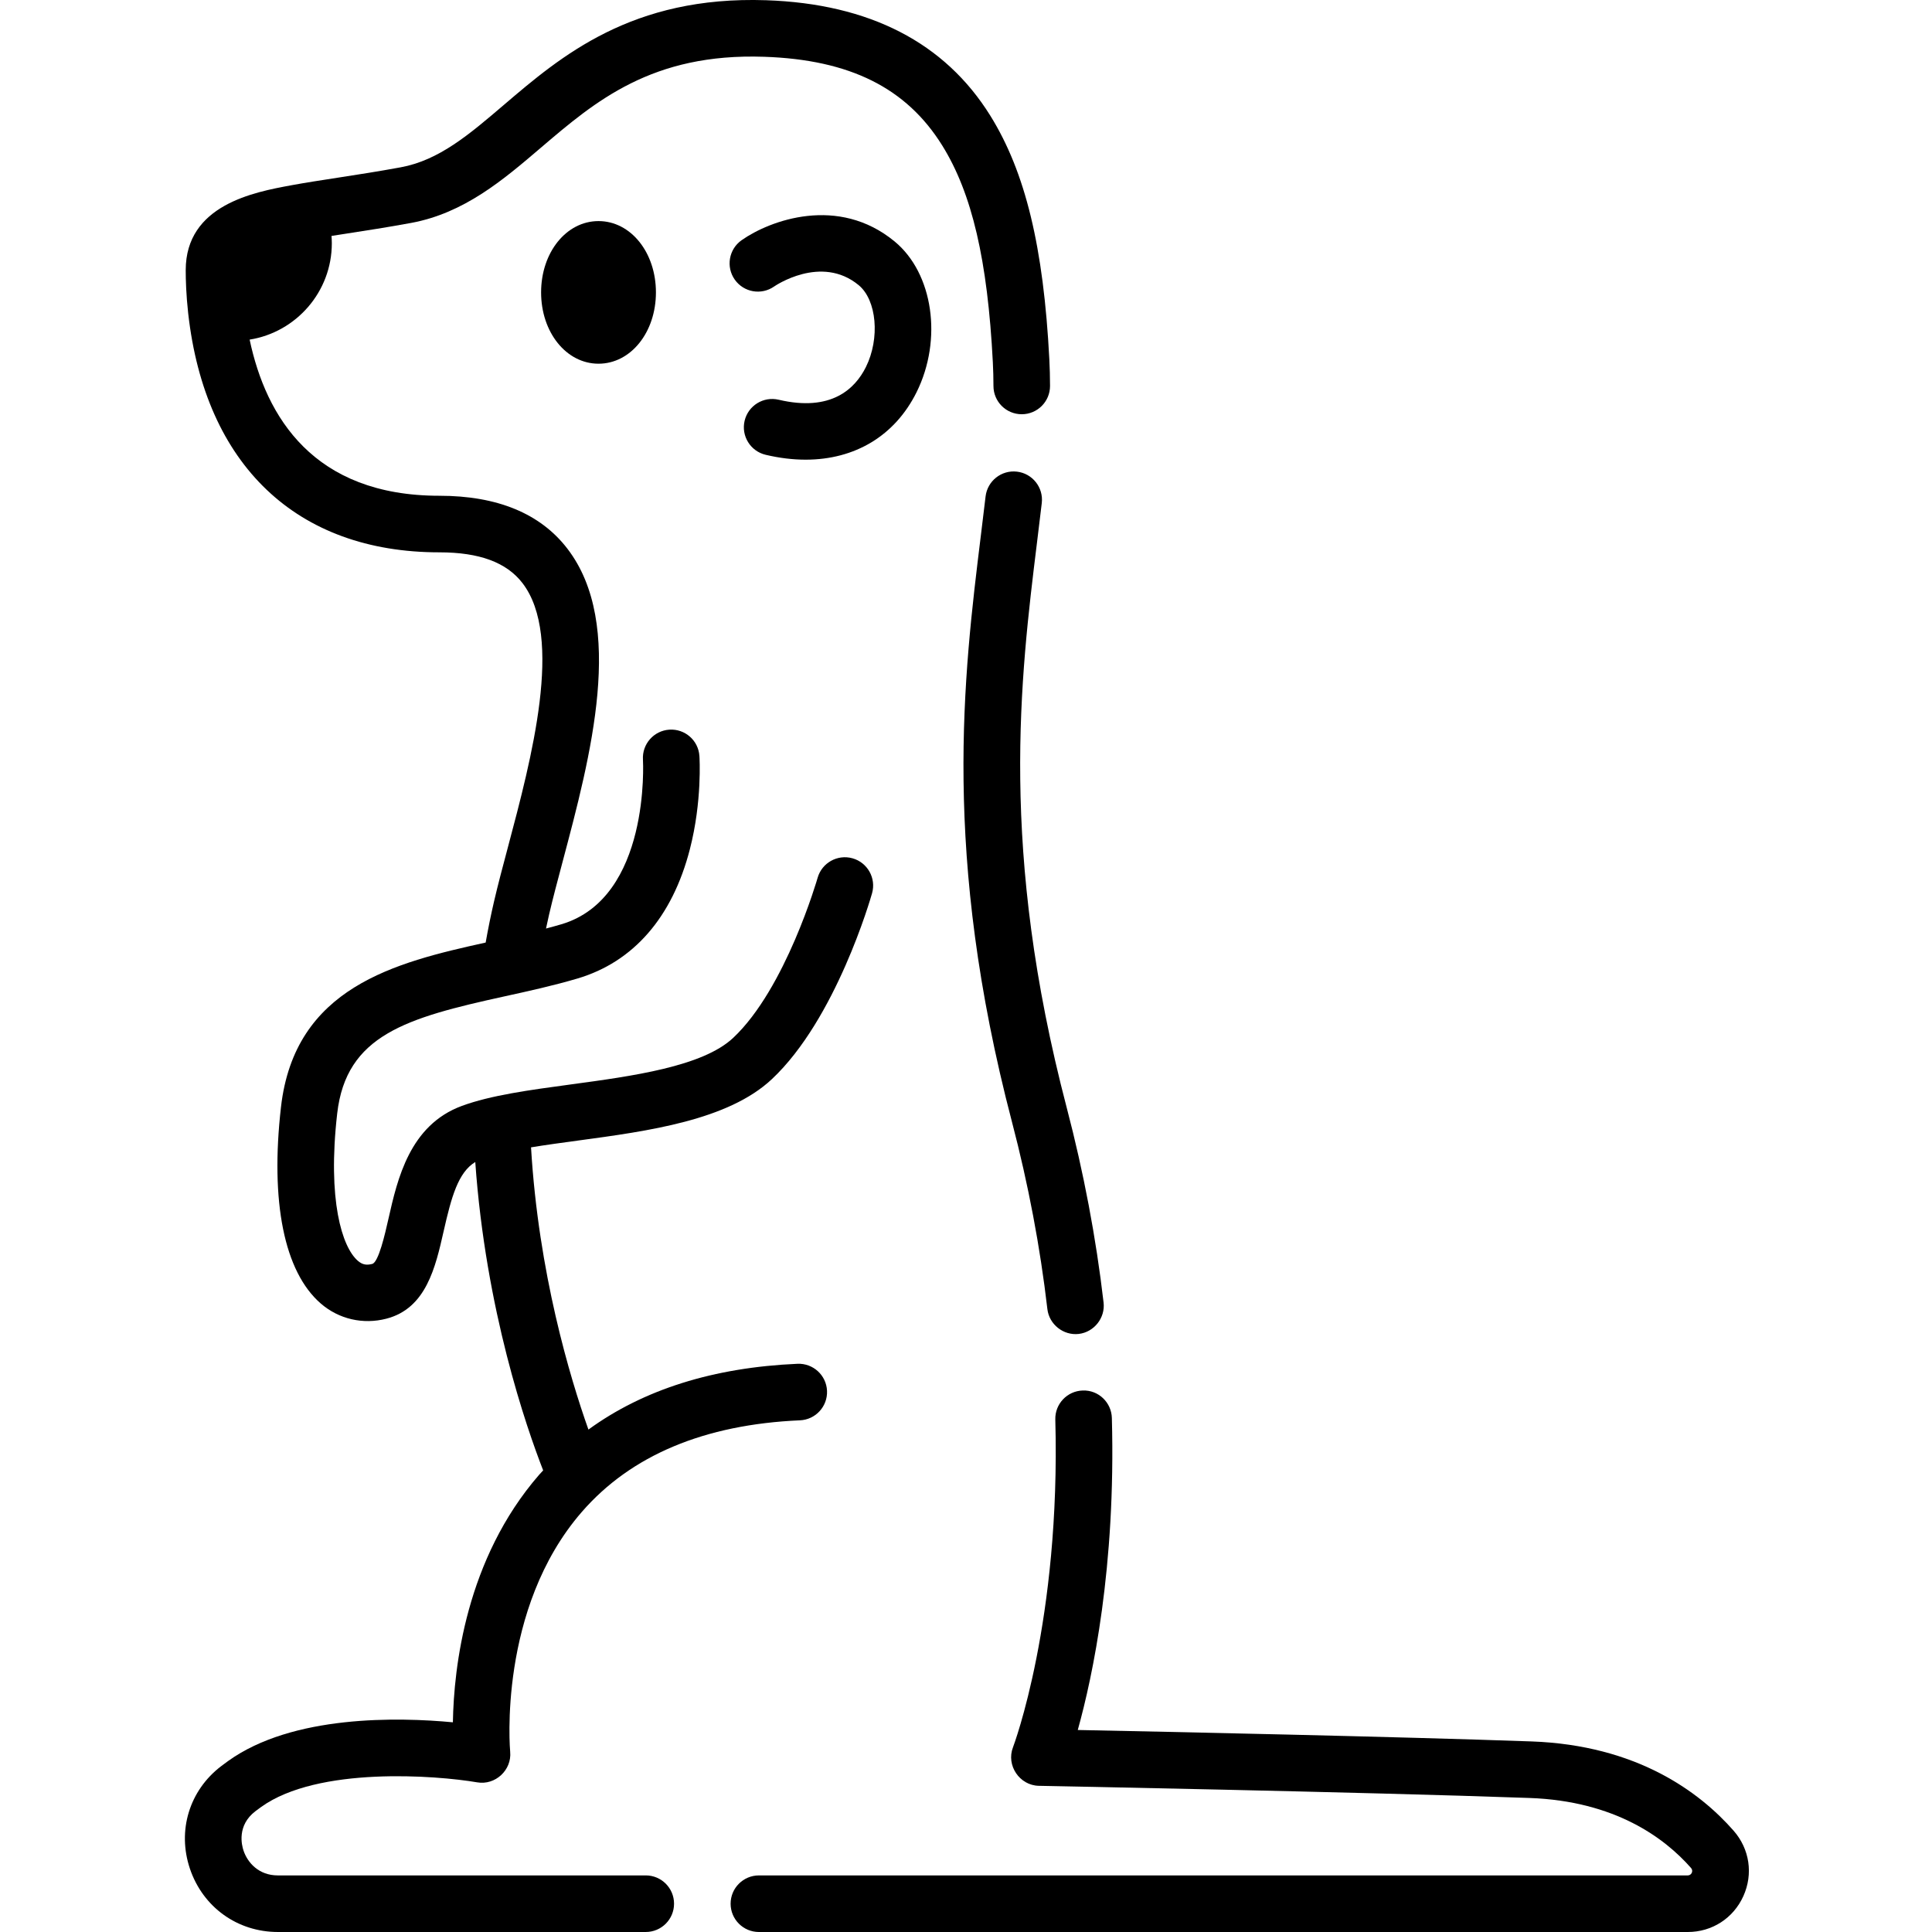 <svg height="511pt" viewBox="-48 0 511 511.999" width="511pt" xmlns="http://www.w3.org/2000/svg"><path d="m226.34 143.578c.43-3.496.852-6.918 1.242-10.277.477-4.109-2.469-7.832-6.578-8.312-4.105-.484-7.836 2.469-8.316 6.578-.387 3.328-.801 6.715-1.23 10.184-4.629 37.637-10.395 84.48 8.234 155.609 4.32 16.484 7.473 33.16 9.375 49.562.473 4.059 4.254 7.055 8.312 6.582 4.055-.469 7.055-4.25 6.582-8.309-1.984-17.102-5.27-34.473-9.766-51.637-17.898-68.348-12.332-113.609-7.855-149.98zm0 0"/><path d="m410.922 485.152c-9-10.242-25.598-22.656-53.547-23.656-35.566-1.27-96.379-2.551-120.254-3.031 3.977-14.27 10.105-43.121 9.035-82.68-.113-4.137-3.559-7.434-7.695-7.289-4.141.109-7.406 3.559-7.293 7.695 1.441 53.305-11.09 86.535-11.215 86.855-1.855 4.781 1.73 10.109 6.848 10.211.848.016 85.422 1.629 130.039 3.223 22.609.809 35.766 10.543 42.816 18.57.668.754.121 1.953-.879 1.953h-246.156c-4.141 0-7.5 3.355-7.5 7.5 0 4.141 3.359 7.496 7.5 7.496h246.156c6.434 0 12.078-3.641 14.73-9.504 2.652-5.863 1.66-12.508-2.586-17.344zm0 0"/><path d="m122.633 497.004h-97.5c-5.07 0-8.02-3.391-9.094-6.566-.508-1.5-1.777-6.691 3.152-10.453.48-.363.973-.73 1.48-1.094 15.062-10.852 46.469-8.406 57.293-6.551 4.797.832 9.207-3.262 8.738-8.105-.035-.375-3.363-37.848 18.996-63.57 13.039-15.004 32.488-23.164 57.809-24.266 4.137-.184 7.344-3.68 7.164-7.816s-3.688-7.332-7.816-7.164c-22.277.969-40.836 6.82-55.414 17.434-4.898-13.812-13.234-41.527-15.211-74.793 3.898-.645 8.121-1.215 12.449-1.801 18.629-2.516 39.746-5.371 51.363-16.262 16.992-15.93 26.184-47.93 26.566-49.285 1.125-3.98-1.191-8.121-5.172-9.25-3.98-1.125-8.125 1.188-9.258 5.168-.082.293-8.457 29.363-22.391 42.43-8.121 7.609-26.715 10.125-43.117 12.34-10.855 1.469-21.105 2.855-28.766 5.676-13.844 5.102-17.082 19.406-19.445 29.855-.914 4.047-2.621 11.586-4.316 12.023-1.578.406-2.652.176-3.824-.844-4.16-3.617-8.086-16.012-5.457-39.023 2.379-20.805 18.371-25.34 44.266-31.023 6.375-1.398 12.969-2.844 19.391-4.742 14.855-4.391 25.16-16.242 29.805-34.27 3.281-12.742 2.562-24.227 2.527-24.711-.273-4.125-3.832-7.238-7.961-6.973-4.129.266-7.258 3.828-7 7.957.023.363 2.023 36.629-21.621 43.617-1.336.395-2.699.766-4.07 1.129.27-1.273.547-2.543.836-3.801.961-4.125 2.223-8.875 3.562-13.902 7.449-28.004 16.723-62.855 1.254-82.977-7.145-9.297-18.555-14.008-33.91-14.008-33.34 0-45.949-20.863-50.285-41.379 12.324-1.961 21.781-12.664 21.781-25.535 0-.652-.035-1.301-.082-1.945 1.25-.195 2.52-.391 3.824-.594 5.164-.797 11.016-1.699 17.242-2.844 14.105-2.598 24.406-11.391 34.367-19.895 14.488-12.371 29.492-25.176 59.258-24.141 22.676.773 37.664 8.246 47.16 23.516 7.883 12.672 12.016 30.387 13.406 57.445.105 2.035.16 4.152.164 6.289.004 4.137 3.359 7.48 7.496 7.48h.012c4.141-.004 7.492-3.367 7.484-7.508-.004-2.383-.066-4.746-.184-7.031-1.527-29.73-6.352-49.652-15.648-64.594-12.043-19.359-32.02-29.648-59.379-30.582-35.613-1.215-54.402 14.828-69.504 27.719-9.23 7.883-17.203 14.688-27.348 16.555-6.012 1.109-11.75 1.992-16.812 2.773-4.344.668-8.449 1.301-12.164 1.984-.02.004-.035.008-.055.012-9.805 1.801-27.957 5.172-27.957 22.492 0 2.547.113 6.594.652 11.418 4.512 40.266 28.773 63.359 66.57 63.359 10.602 0 17.805 2.664 22.02 8.148 10.969 14.27 2.402 46.473-3.855 69.984-1.371 5.148-2.664 10.008-3.676 14.371-.832 3.578-1.574 7.234-2.223 10.91-24.051 5.293-50.613 11.84-54.242 43.59-2.875 25.16.859 43.645 10.516 52.039 4.812 4.188 11.25 5.645 17.414 4.047 10.547-2.727 13.012-13.621 15.188-23.23 2.066-9.121 3.848-15.535 8.371-18.289 2.758 39.246 13.531 70.285 17.992 81.723-.352.391-.719.762-1.062 1.156-19.41 22.328-22.613 51.07-22.863 65.602-14.359-1.355-42.477-2.055-59.617 10.297-.613.445-1.211.887-1.797 1.332-8.43 6.426-11.676 17.094-8.273 27.176 3.441 10.184 12.586 16.766 23.301 16.766h97.5c4.141 0 7.496-3.359 7.496-7.5s-3.355-7.496-7.496-7.496zm0 0"/><path d="m94.898 77.488c0 10.598 6.684 18.898 15.215 18.898s15.215-8.301 15.215-18.898c0-10.598-6.684-18.898-15.215-18.898s-15.215 8.301-15.215 18.898zm0 0"/><path d="m157.852 105.934c-4.02-.949-8.066 1.539-9.02 5.57-.953 4.027 1.543 8.066 5.57 9.02 3.672.867 7.219 1.293 10.605 1.293 13.027-.004 23.637-6.297 29.391-17.871 6.945-13.977 4.398-31.52-5.793-39.938-14.945-12.348-33.07-5.629-40.57-.352-3.387 2.383-4.199 7.059-1.816 10.445 2.383 3.387 7.059 4.195 10.445 1.816.125-.086 12.438-8.574 22.391-.352 4.801 3.965 5.691 14.105 1.918 21.707-2.867 5.762-9.199 11.945-23.121 8.66zm0 0"/></svg>